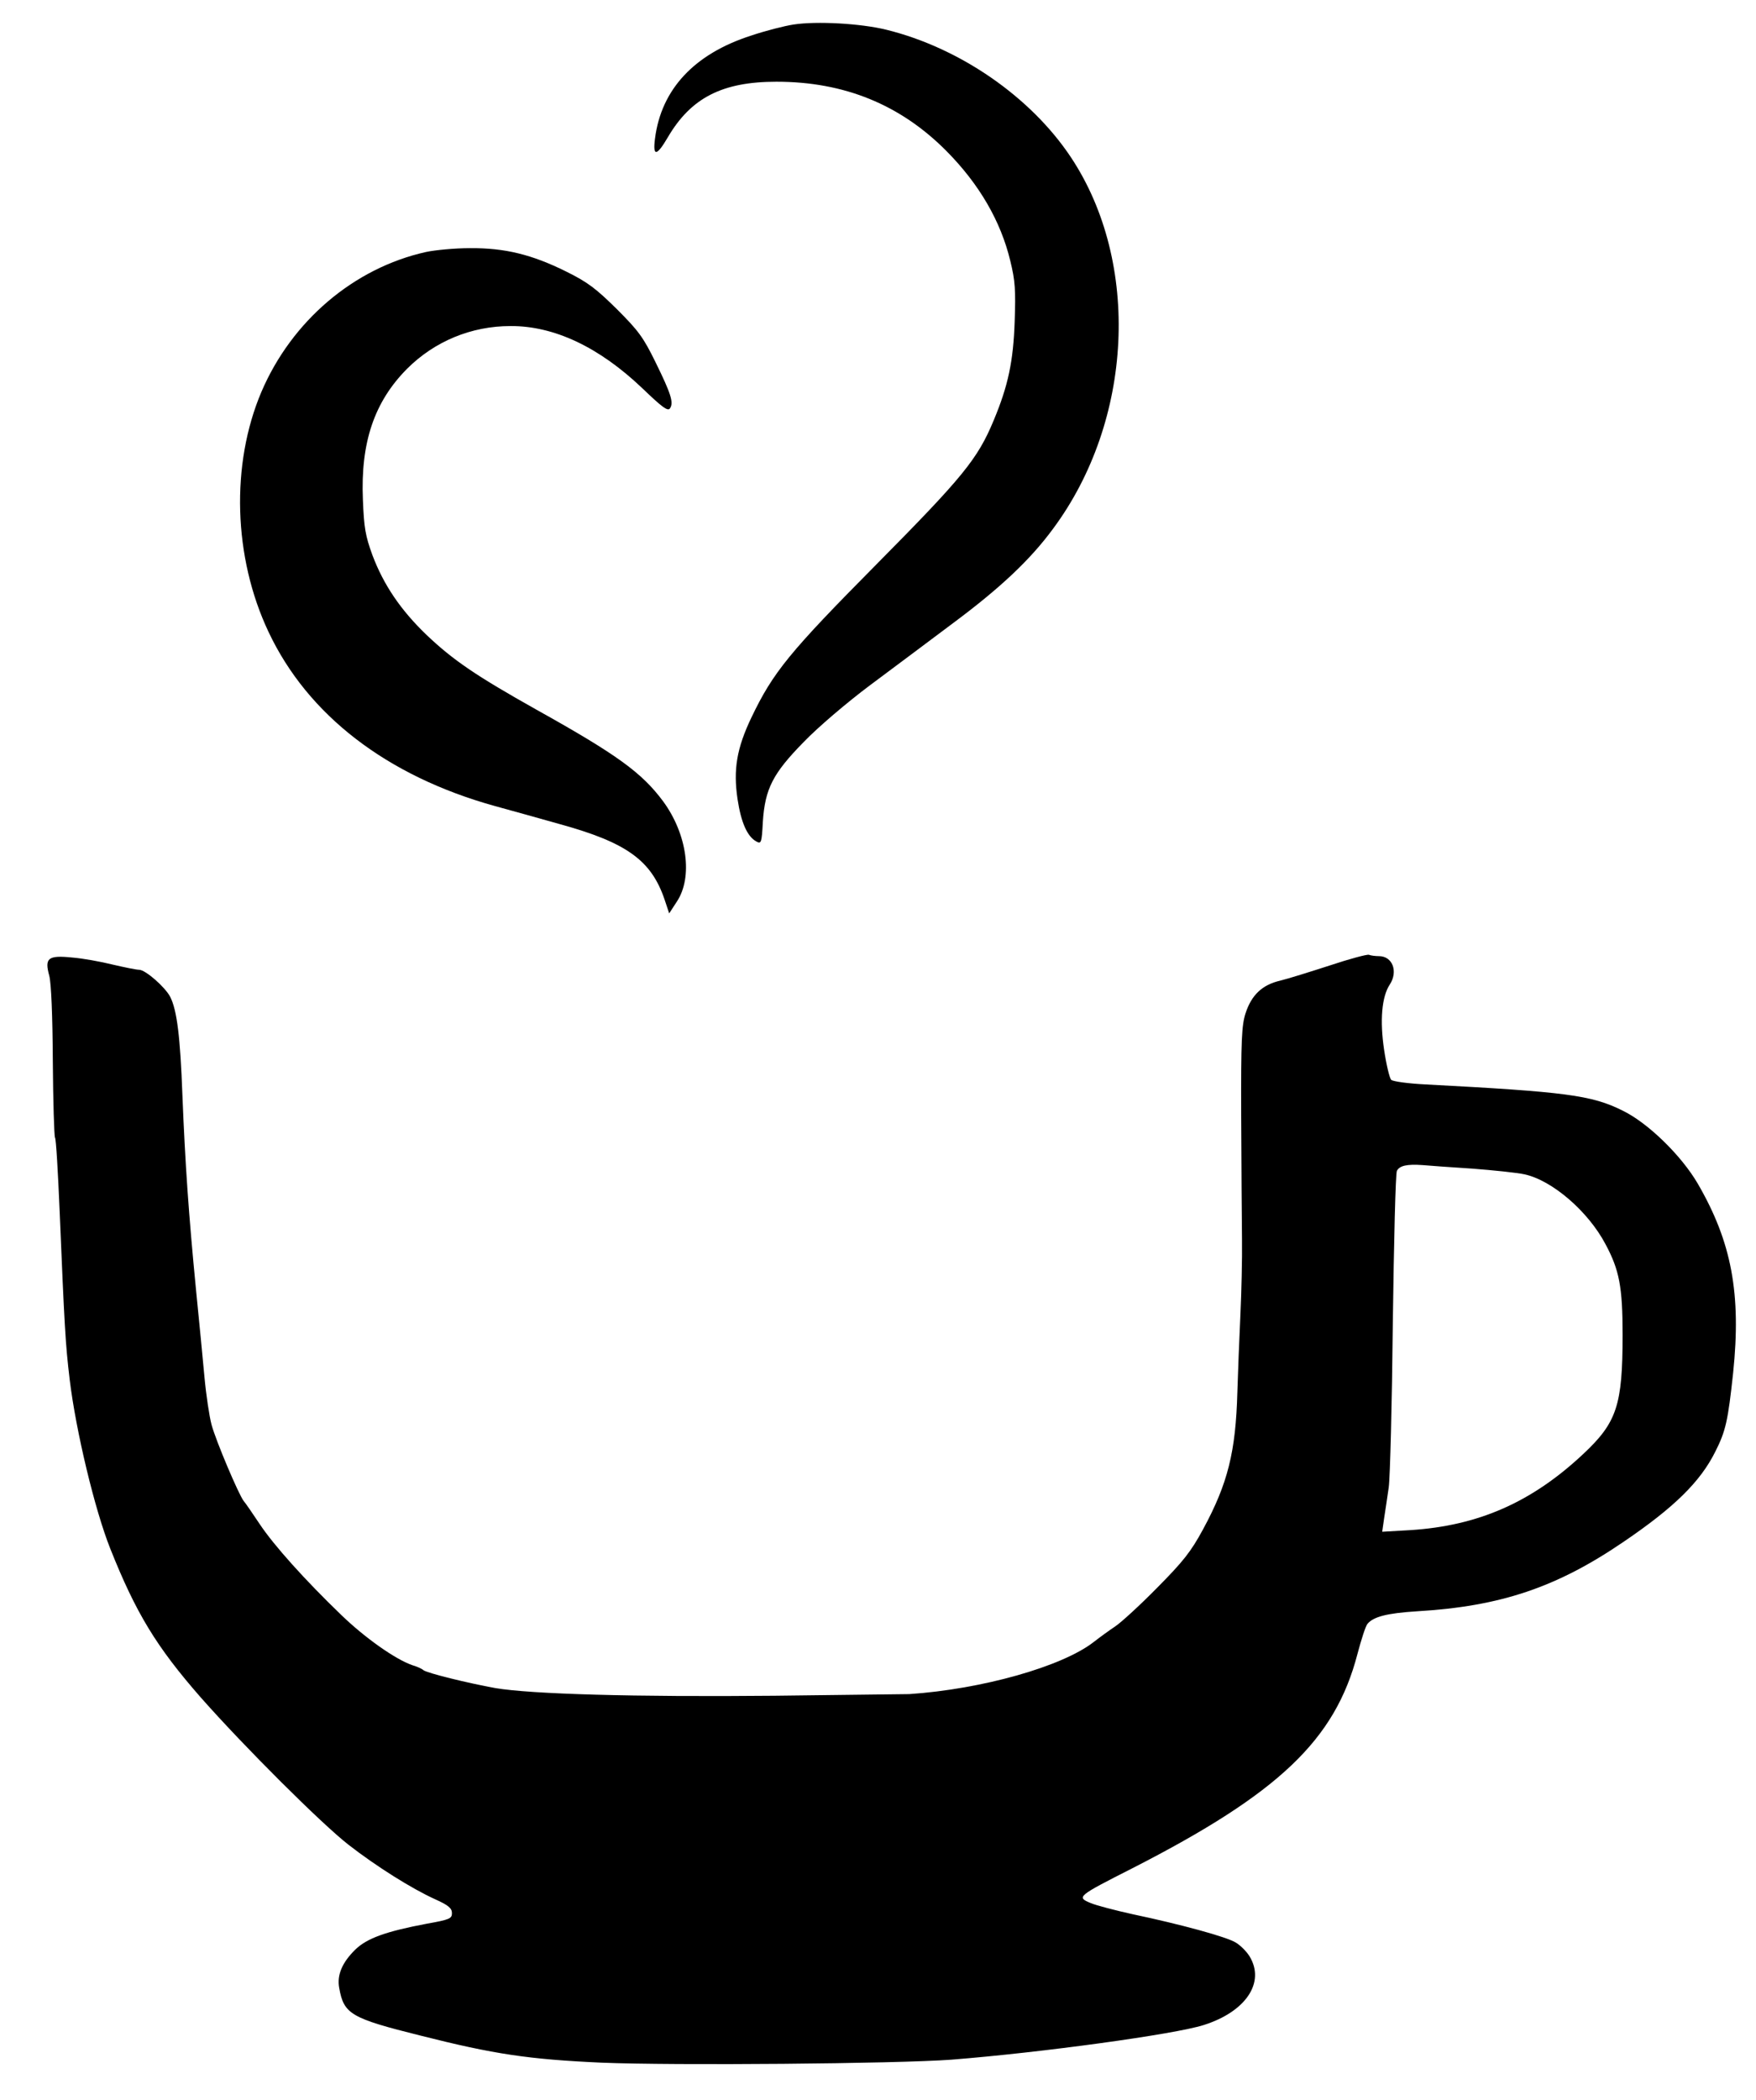 <?xml version="1.0" standalone="no"?>
<!DOCTYPE svg PUBLIC "-//W3C//DTD SVG 20010904//EN"
 "http://www.w3.org/TR/2001/REC-SVG-20010904/DTD/svg10.dtd">
<svg version="1.0" xmlns="http://www.w3.org/2000/svg"
 width="645pt" height="771pt" viewBox="0 0 645 771"
 preserveAspectRatio="xMidYMid meet">

<g transform="translate(0,771) scale(0.1,-0.1)"
fill="#000000" stroke="none">
<path d="M2915 7620 c-33 -5 -104 -23 -157 -41 -208 -67 -329 -197 -352 -377
-9 -68 6 -66 47 4 85 145 200 204 399 204 249 0 455 -84 624 -254 121 -122
200 -258 235 -404 18 -73 20 -108 16 -222 -5 -147 -24 -236 -77 -363 -59 -142
-113 -208 -431 -529 -319 -322 -379 -395 -459 -562 -54 -113 -67 -191 -51
-299 13 -87 36 -138 69 -156 18 -10 20 -5 24 72 8 122 37 178 151 294 51 53
159 145 242 207 83 62 220 164 305 228 175 130 285 234 368 347 295 397 322
977 66 1363 -148 223 -410 403 -679 469 -94 23 -255 32 -340 19z"/>
<path d="M1565 6785 c-266 -59 -494 -254 -605 -514 -113 -266 -103 -607 26
-880 144 -306 435 -530 832 -640 59 -16 166 -46 237 -66 247 -68 337 -133 386
-277 l17 -51 28 43 c60 90 38 248 -50 368 -78 105 -168 171 -466 337 -219 123
-304 180 -403 274 -95 91 -158 184 -199 293 -26 71 -31 101 -35 203 -9 211 42
360 162 481 101 101 236 157 380 157 160 1 325 -77 483 -227 74 -71 95 -87
103 -75 14 21 4 53 -53 169 -45 92 -63 116 -142 195 -76 75 -107 99 -186 138
-127 63 -226 87 -354 86 -56 0 -128 -7 -161 -14z"/>
<path d="M4885 4166 c-71 -23 -154 -49 -183 -56 -65 -15 -105 -52 -127 -120
-14 -43 -17 -97 -16 -378 1 -180 2 -383 3 -452 1 -69 -2 -195 -6 -280 -4 -85
-9 -211 -11 -280 -6 -220 -35 -336 -126 -504 -45 -83 -73 -118 -169 -215 -63
-64 -132 -127 -153 -141 -21 -14 -57 -40 -80 -58 -116 -90 -410 -173 -677
-191 -14 0 -236 -3 -495 -6 -516 -5 -894 6 -1025 28 -100 18 -251 55 -265 66
-5 5 -23 13 -40 18 -64 22 -176 102 -261 184 -135 130 -248 256 -300 334 -26
39 -52 77 -59 85 -18 23 -101 218 -118 280 -8 30 -20 109 -26 175 -6 66 -20
210 -31 320 -27 277 -40 464 -50 715 -8 215 -20 312 -45 361 -19 36 -91 99
-114 99 -10 0 -54 9 -97 19 -44 11 -111 23 -149 26 -89 9 -102 -2 -84 -67 7
-27 12 -143 13 -313 1 -149 5 -275 8 -281 4 -5 11 -127 17 -269 18 -429 21
-485 37 -620 23 -189 92 -477 149 -620 94 -236 169 -360 333 -547 159 -180
442 -462 542 -540 103 -80 232 -161 318 -200 49 -22 62 -33 62 -51 0 -20 -8
-24 -93 -39 -148 -28 -219 -53 -262 -95 -48 -47 -68 -93 -59 -141 17 -96 43
-111 300 -175 269 -68 397 -87 664 -99 266 -11 1085 -4 1285 11 330 26 819 93
926 127 155 49 227 156 169 252 -11 18 -34 41 -51 51 -34 21 -203 67 -379 104
-63 14 -133 32 -154 41 -53 22 -49 25 154 128 538 275 744 471 826 786 14 53
30 103 37 111 22 26 71 39 182 46 307 18 514 88 760 256 184 125 280 219 335
329 39 77 47 114 66 290 30 290 -5 480 -130 695 -60 103 -183 223 -276 268
-114 57 -211 69 -722 96 -64 3 -122 11 -128 17 -6 6 -18 56 -26 110 -16 107
-9 195 21 240 31 48 10 104 -40 104 -13 0 -29 2 -37 5 -7 2 -71 -15 -143 -39z
m523 -746 c78 -6 165 -15 192 -21 101 -22 233 -135 297 -256 51 -95 63 -157
63 -333 0 -259 -21 -322 -145 -438 -189 -177 -385 -263 -634 -279 l-104 -6 7
49 c4 27 12 78 17 114 5 36 12 308 15 605 4 297 10 548 15 557 10 19 37 25 94
21 22 -2 104 -8 183 -13z"/>
</g>
</svg>
